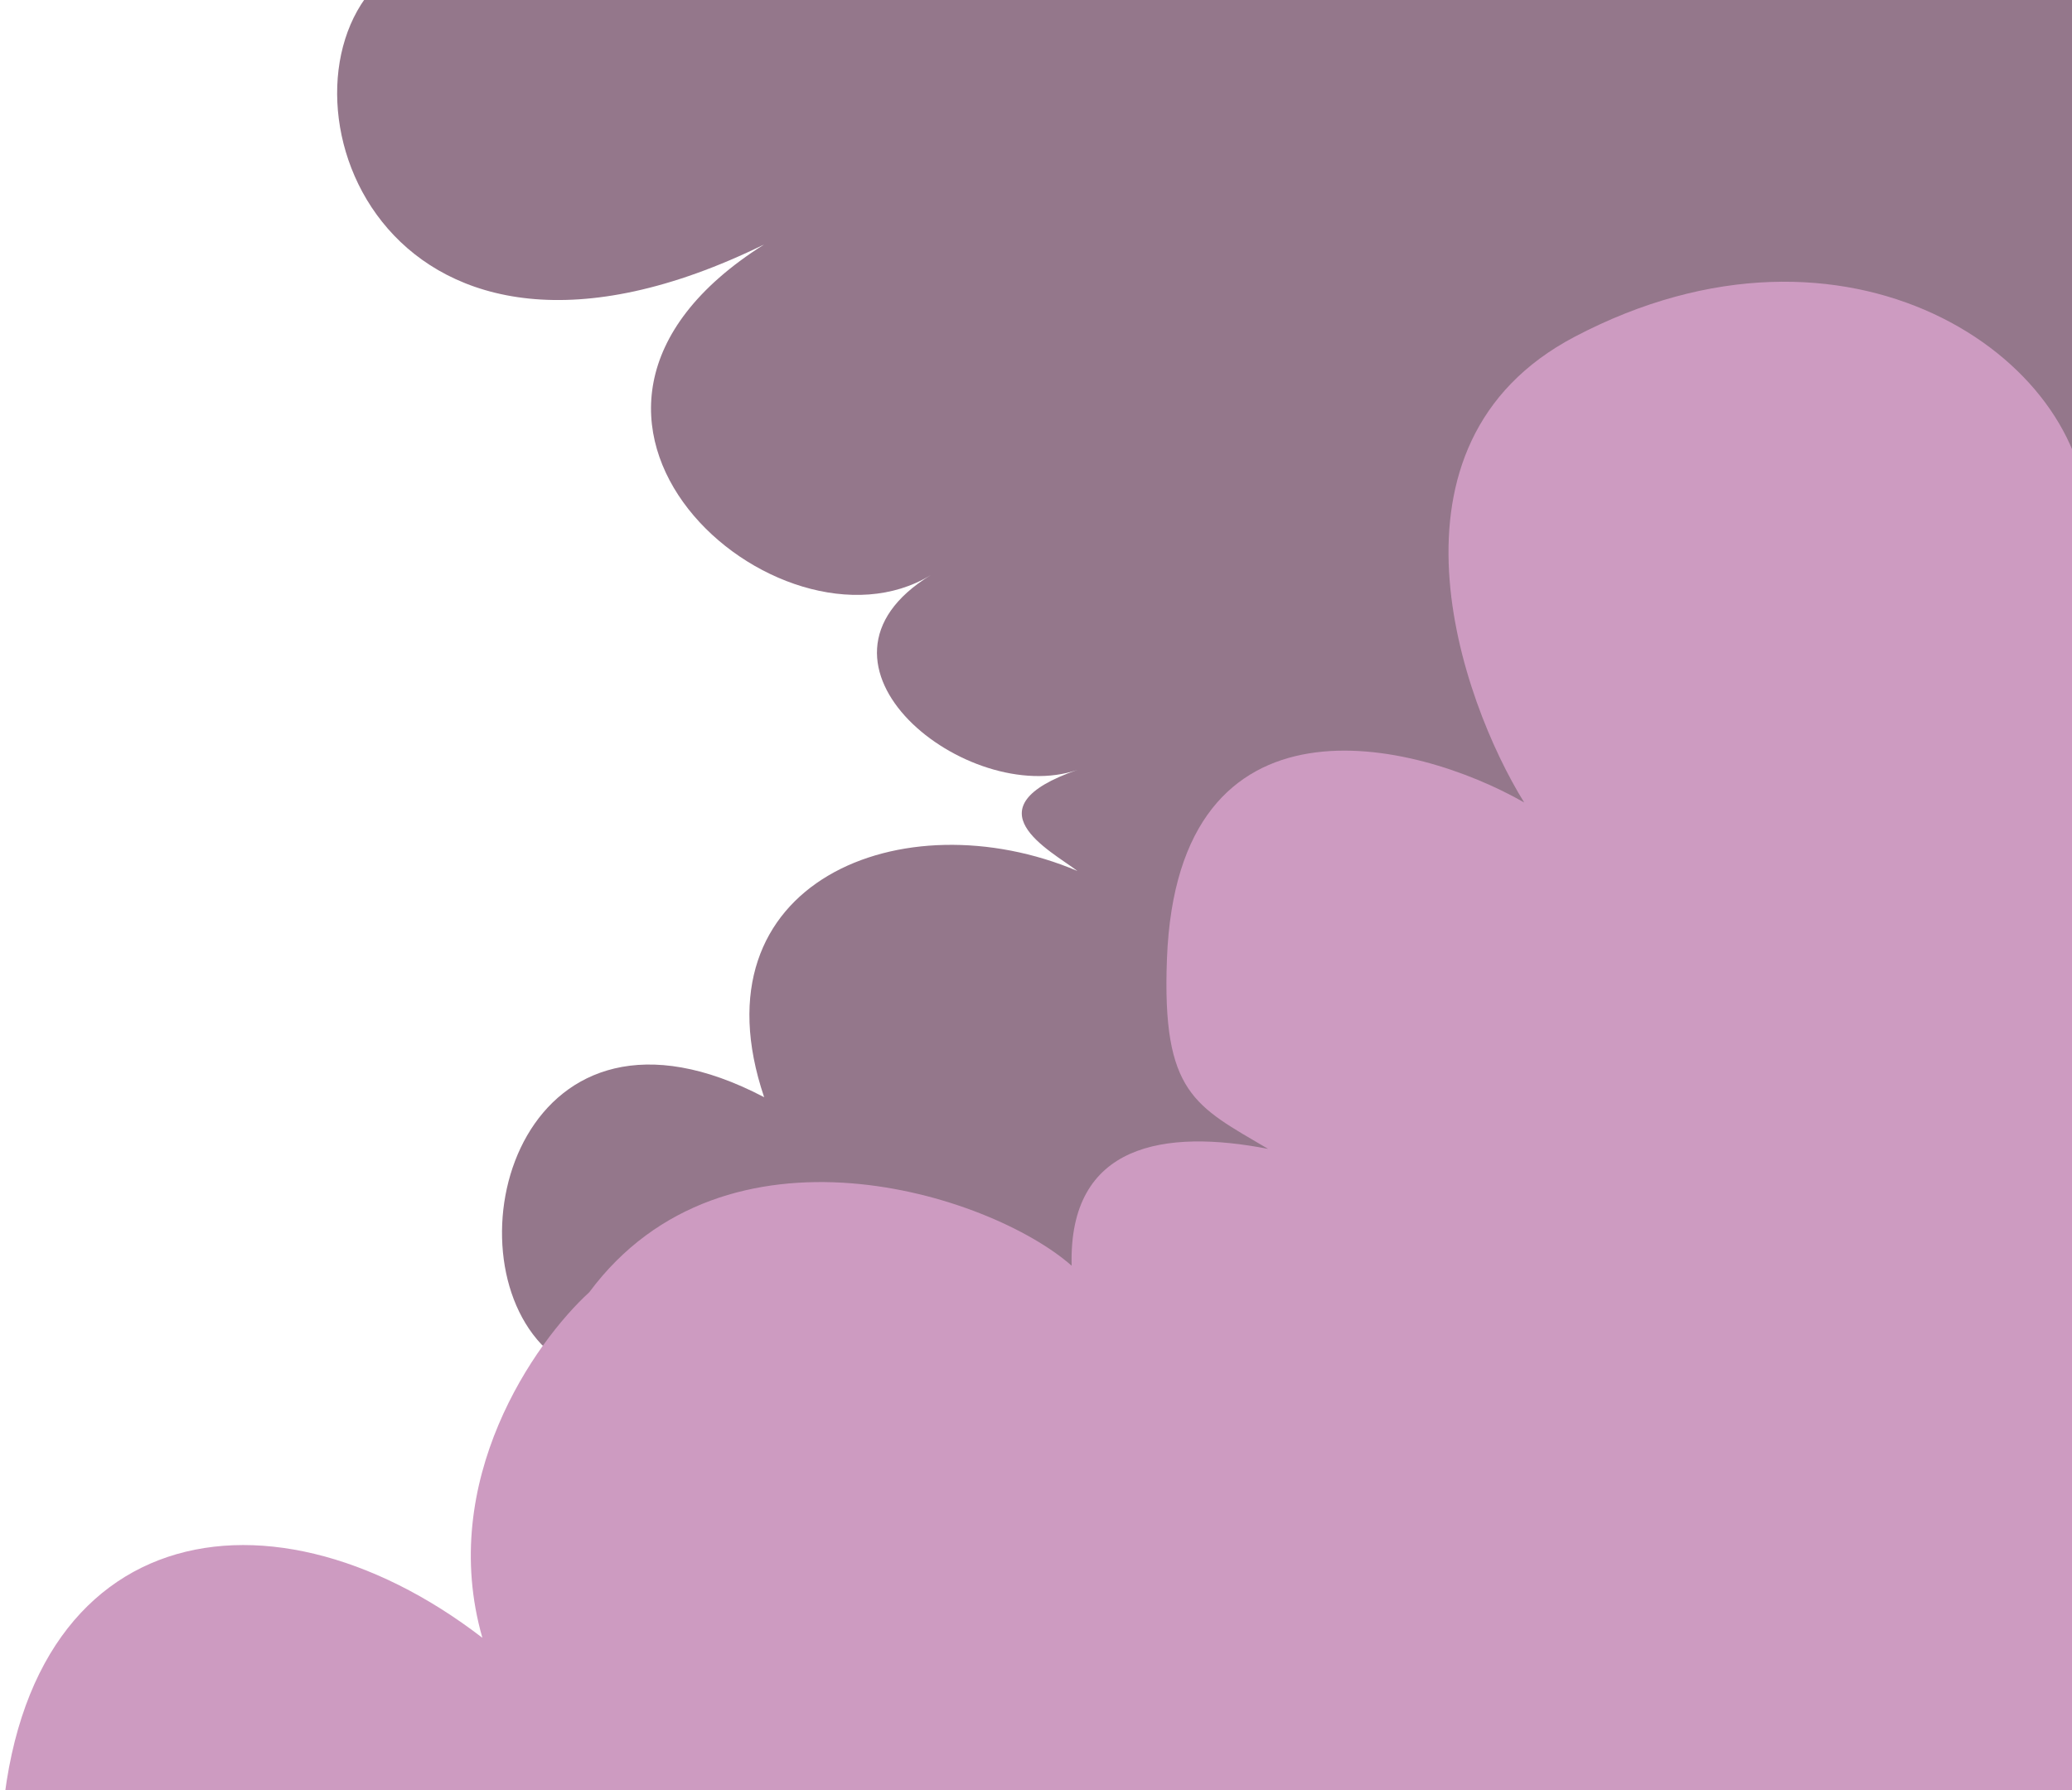 <svg width="1250" height="1080" viewBox="0 0 1250 1080" fill="none" xmlns="http://www.w3.org/2000/svg">
<path d="M461 147.5C233.5 259 161.5 62.5 226 -8L343 -74.5L278 -130H1361.5L1475 811C1111.17 831.333 372.1 859.8 326.5 811C269.5 750 316 586 461 662C417 532 545 481 650 525.5C633.5 513 583.5 487.5 650 464.5C584 487.327 474 400.5 561.5 347C470.5 402.64 296 251.5 461 147.5Z" fill="#94778B"/>
<path d="M950.008 203.167C1115 116.5 1259.01 216 1259.01 313.667L1367.51 1183.17C910.342 1238.67 -3.192 1305.57 0.008 1129.17C0.008 918.167 158.508 886.167 291.008 988.167C263.808 893.367 322.675 809.667 355.508 779.667C437.508 669.167 597.175 720.167 646.508 763.667C644.508 689.667 703.008 681.167 765.008 693.167C721.008 667.167 700.88 660 704 578.5C710.4 411.3 854.008 446.667 919.508 484.167C881.341 422.667 826.65 267.964 950.008 203.167Z" fill="#CD9BC1"/>
</svg>
